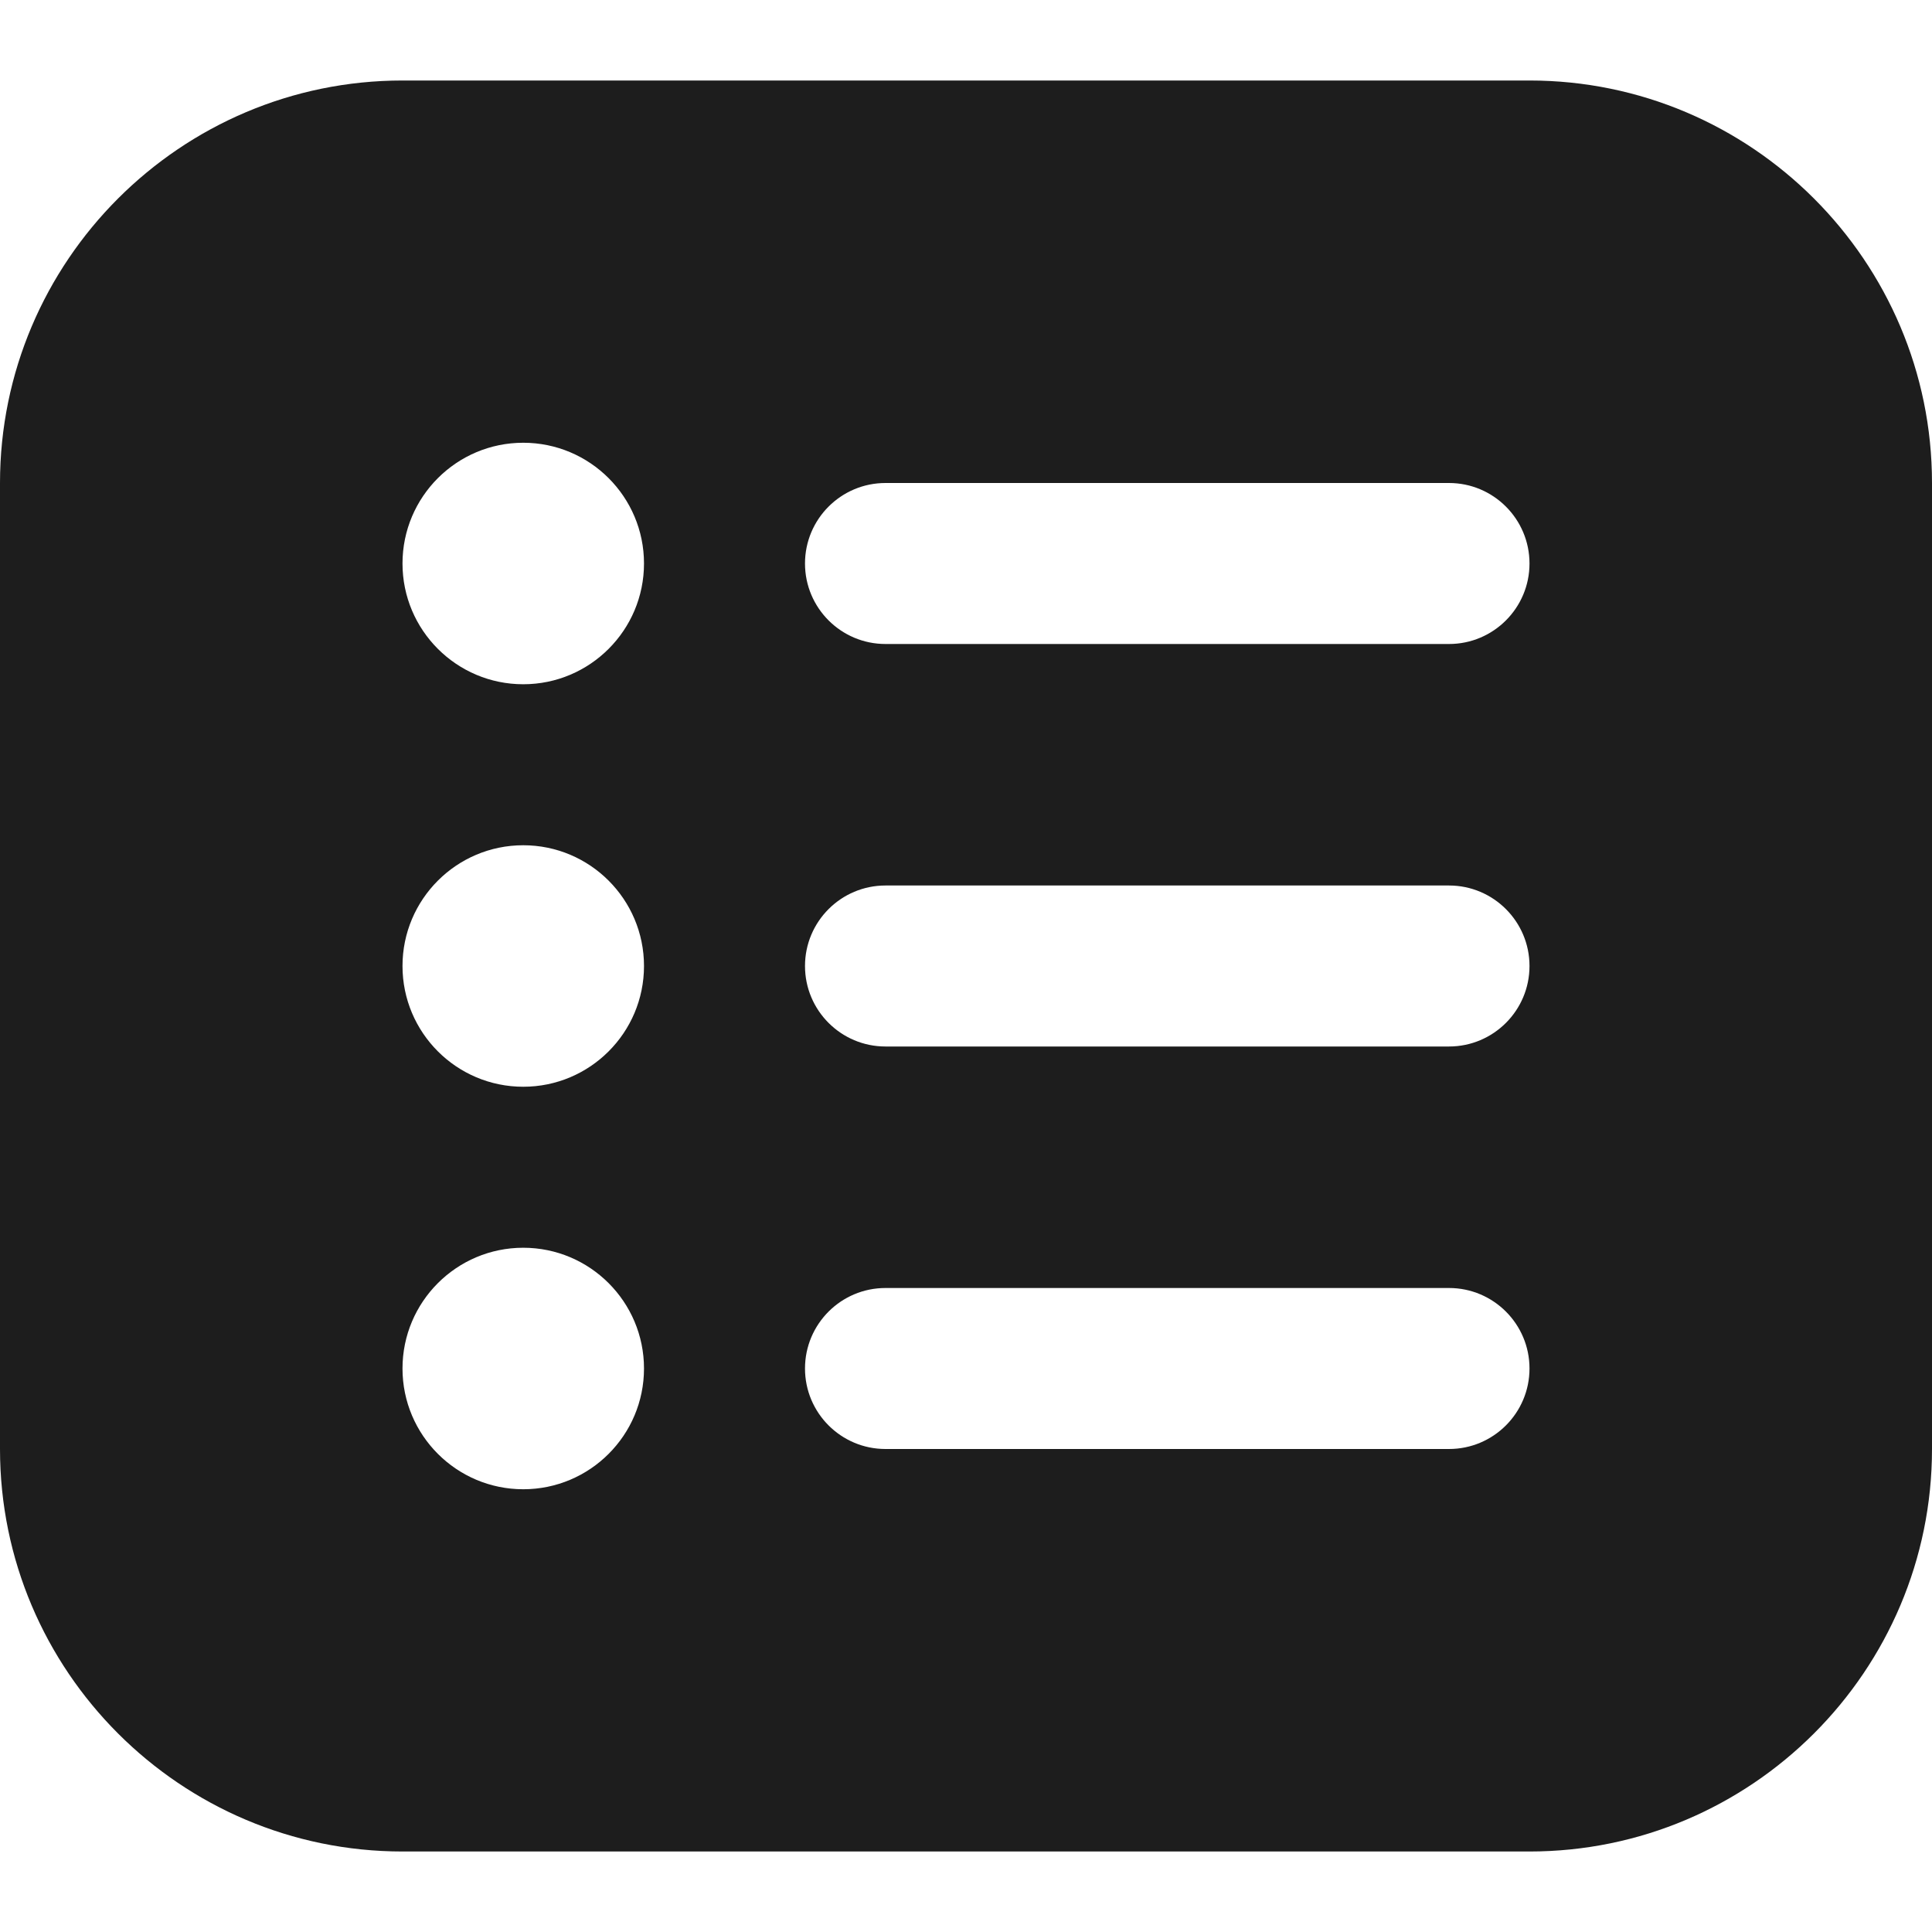 <svg width="30" height="30" viewBox="0 0 30 30" fill="none" xmlns="http://www.w3.org/2000/svg">
<path d="M23.75 1.25H6.25C2.804 1.25 0 4.054 0 7.5V22.5C0 25.946 2.804 28.75 6.25 28.75H23.75C27.196 28.75 30 25.946 30 22.5V7.5C30 4.054 27.196 1.25 23.75 1.25ZM8.125 23.125C7.09 23.125 6.25 22.285 6.25 21.25C6.25 20.215 7.09 19.375 8.125 19.375C9.16 19.375 10 20.215 10 21.25C10 22.285 9.16 23.125 8.125 23.125ZM8.125 16.875C7.09 16.875 6.25 16.035 6.25 15C6.25 13.965 7.09 13.125 8.125 13.125C9.16 13.125 10 13.965 10 15C10 16.035 9.16 16.875 8.125 16.875ZM8.125 10.625C7.09 10.625 6.25 9.785 6.25 8.75C6.25 7.715 7.09 6.875 8.125 6.875C9.16 6.875 10 7.715 10 8.75C10 9.785 9.16 10.625 8.125 10.625ZM22.5 22.5H13.75C13.06 22.5 12.5 21.94 12.5 21.25C12.5 20.56 13.06 20 13.75 20H22.5C23.19 20 23.75 20.56 23.75 21.25C23.75 21.94 23.19 22.5 22.5 22.5ZM22.5 16.25H13.75C13.06 16.25 12.5 15.69 12.5 15C12.5 14.31 13.06 13.75 13.75 13.75H22.5C23.19 13.75 23.75 14.31 23.75 15C23.75 15.69 23.19 16.25 22.5 16.25ZM22.5 10H13.75C13.06 10 12.5 9.44 12.5 8.75C12.5 8.06 13.06 7.5 13.75 7.5H22.5C23.19 7.5 23.75 8.06 23.75 8.75C23.75 9.44 23.19 10 22.5 10Z" fill="#1D1D1D"/>
</svg>
